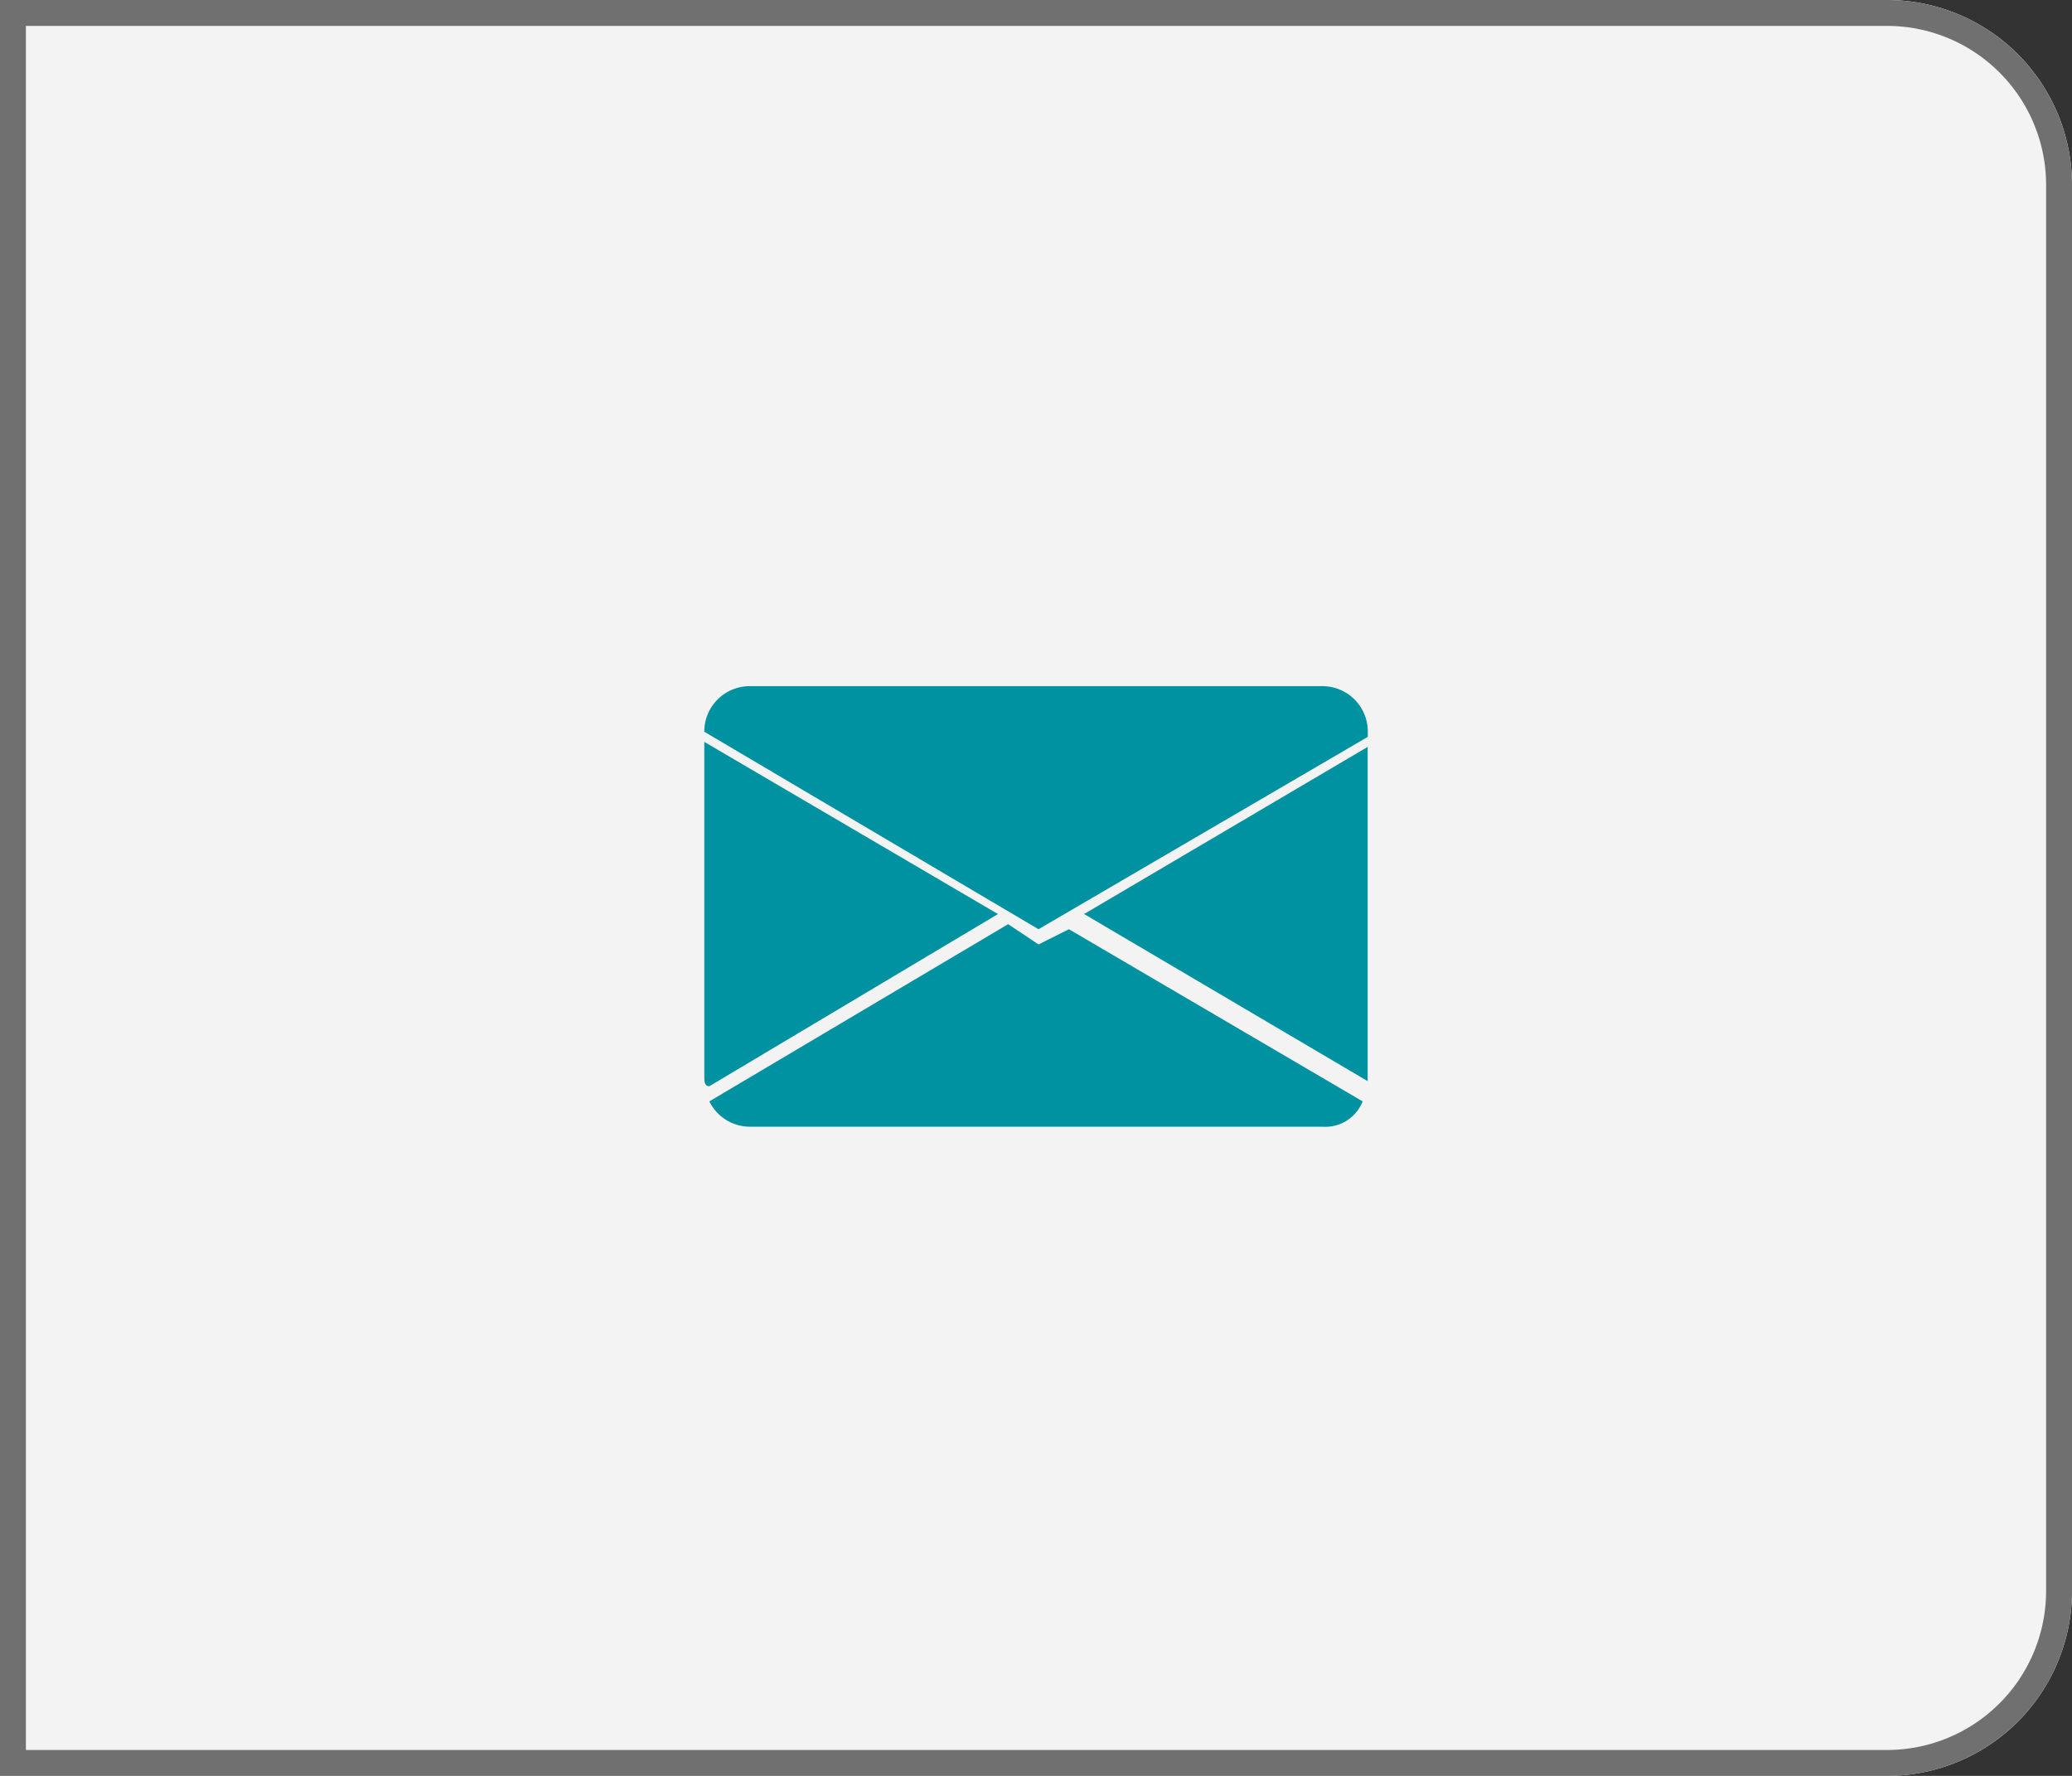 <svg xmlns="http://www.w3.org/2000/svg" width="56" height="48" viewBox="0 0 56 48">
  <rect x="0" y="0" width="56" height="48" fill="#333333" stroke="none"/>
  <g id="themail" transform="translate(-947.25 -742.837)">
    <g id="themail-2" data-name="themail">
      <g id="Rectangle_2525" data-name="Rectangle 2525" transform="translate(947.25 742.837)" fill="#f3f3f3" stroke="#707070" stroke-width="0.7">
        <path d="M0,0H51a5,5,0,0,1,5,5V43a5,5,0,0,1-5,5H0a0,0,0,0,1,0,0V0A0,0,0,0,1,0,0Z" stroke="none"/>
        <path d="M.35.35H51A4.65,4.65,0,0,1,55.65,5V43A4.65,4.65,0,0,1,51,47.65H.35a0,0,0,0,1,0,0V.35A0,0,0,0,1,.35.35Z" fill="none"/>
      </g>
    </g>
    <g id="Group_1407" data-name="Group 1407" transform="translate(966.285 761.383)">
      <path id="Path_1126" data-name="Path 1126" d="M123.537,33.307l7.8-4.653L123.4,24v9.033C123.4,33.17,123.4,33.307,123.537,33.307Z" transform="translate(-123.4 -22.494)" fill="#0092a0"/>
      <path id="Path_1127" data-name="Path 1127" d="M131.575,27.6,123.5,32.39a1.219,1.219,0,0,0,1.095.684h15.466a1.084,1.084,0,0,0,1.095-.684l-7.938-4.653-.821.411Z" transform="translate(-123.363 -21.167)" fill="#0092a0"/>
      <path id="Path_1128" data-name="Path 1128" d="M138.564,33V24.1L130.9,28.617l7.664,4.517Z" transform="translate(-120.635 -22.458)" fill="#0092a0"/>
      <path id="Path_1129" data-name="Path 1129" d="M124.632,22.9a1.227,1.227,0,0,0-1.232,1.232h0l9.033,5.338,8.9-5.2v-.137A1.227,1.227,0,0,0,140.1,22.9Z" transform="translate(-123.4 -22.9)" fill="#0092a0"/>
    </g>
  </g>
</svg>
